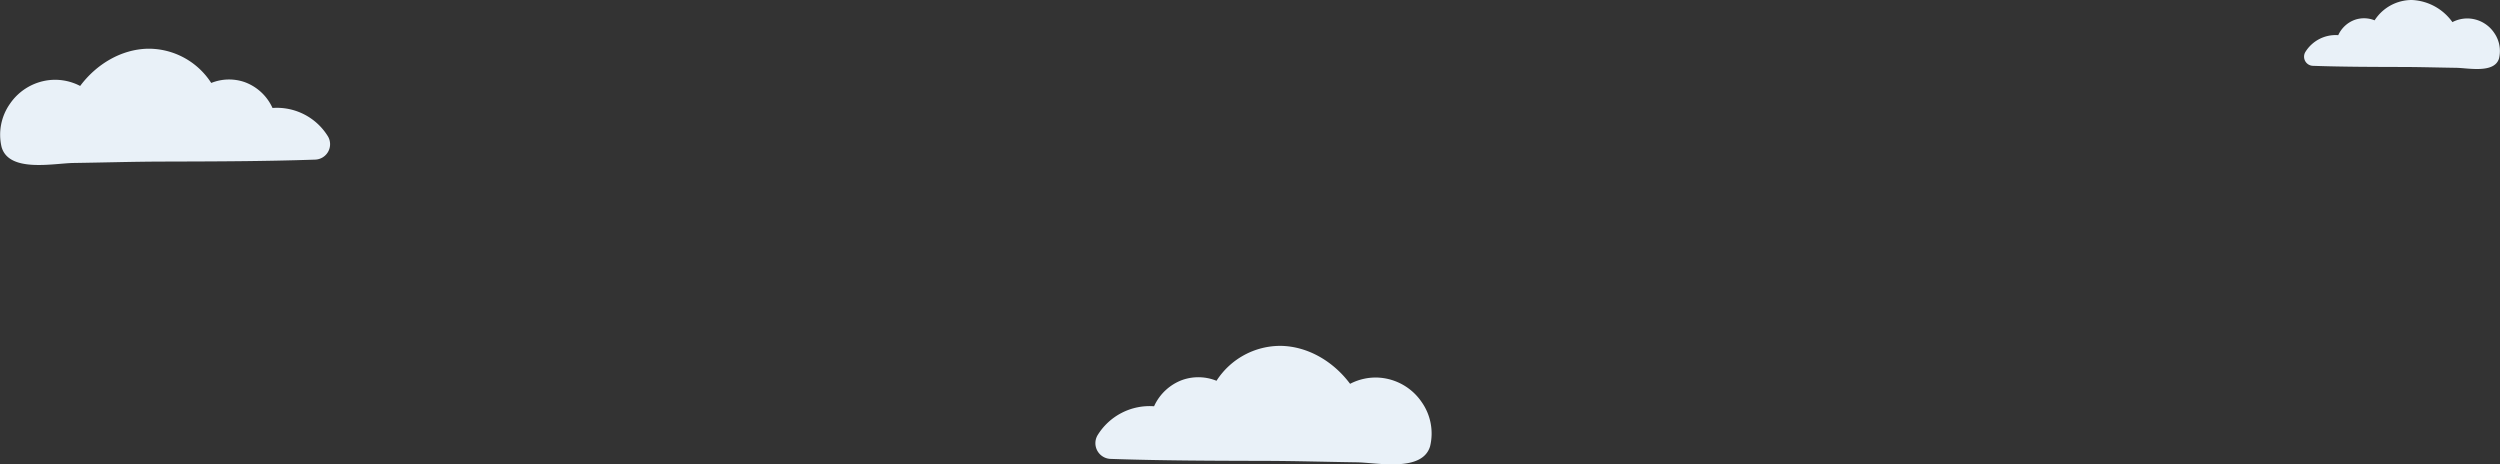 <svg xmlns="http://www.w3.org/2000/svg" width="618.12" height="114.816" viewBox="0 0 618.12 114.816">
  <rect x="0" y="0" width="618.12" height="114.816" fill="#333333" stroke="none"/>
  <g id="cloud" transform="translate(-1088.972 -561.488)">
    <path id="패스_185" data-name="패스 185" d="M1599.057,407.758a8.073,8.073,0,0,0-6.207-3.541,7.96,7.96,0,0,0-4.115.895,13.012,13.012,0,0,0-9.984-5.467,10.93,10.93,0,0,0-9.253,5.028,6.975,6.975,0,0,0-4.88-.133,7.2,7.2,0,0,0-4.112,3.8,8.793,8.793,0,0,0-8.16,4.209,2.264,2.264,0,0,0,1.935,3.372c7.443.255,14.895.267,22.342.285,4.355.011,8.708.144,13.063.205,2.923.041,9.455,1.465,10.573-2.312A7.858,7.858,0,0,0,1599.057,407.758Z" transform="translate(106.591 161.844)" fill="#e9f1f8"/>
    <path id="패스_186" data-name="패스 186" d="M1001.4,431.2a13.6,13.6,0,0,1,10.457-5.965,13.409,13.409,0,0,1,6.933,1.506c3.954-5.314,10.114-9.1,16.821-9.21A18.415,18.415,0,0,1,1051.2,426a11.756,11.756,0,0,1,8.222-.224,12.13,12.13,0,0,1,6.927,6.408,14.814,14.814,0,0,1,13.747,7.091,3.814,3.814,0,0,1-3.26,5.681c-12.54.429-25.094.449-37.64.481-7.337.018-14.671.242-22.007.345-4.924.07-15.929,2.47-17.812-3.894A13.242,13.242,0,0,1,1001.4,431.2Z" transform="translate(90 156)" fill="#e9f1f8"/>
    <path id="패스_187" data-name="패스 187" d="M1181.5,513.931a13.86,13.86,0,0,0-10.655-6.079,13.657,13.657,0,0,0-7.066,1.536c-4.029-5.416-10.307-9.275-17.142-9.386a18.766,18.766,0,0,0-15.886,8.632,11.977,11.977,0,0,0-8.378-.228,12.358,12.358,0,0,0-7.059,6.531,15.1,15.1,0,0,0-14.01,7.225,3.888,3.888,0,0,0,3.323,5.79c12.779.437,25.572.457,38.357.489,7.477.019,14.951.247,22.427.352,5.017.071,16.232,2.517,18.151-3.968A13.494,13.494,0,0,0,1181.5,513.931Z" transform="translate(259 147)" fill="#e9f1f8"/>
  </g>
</svg>
